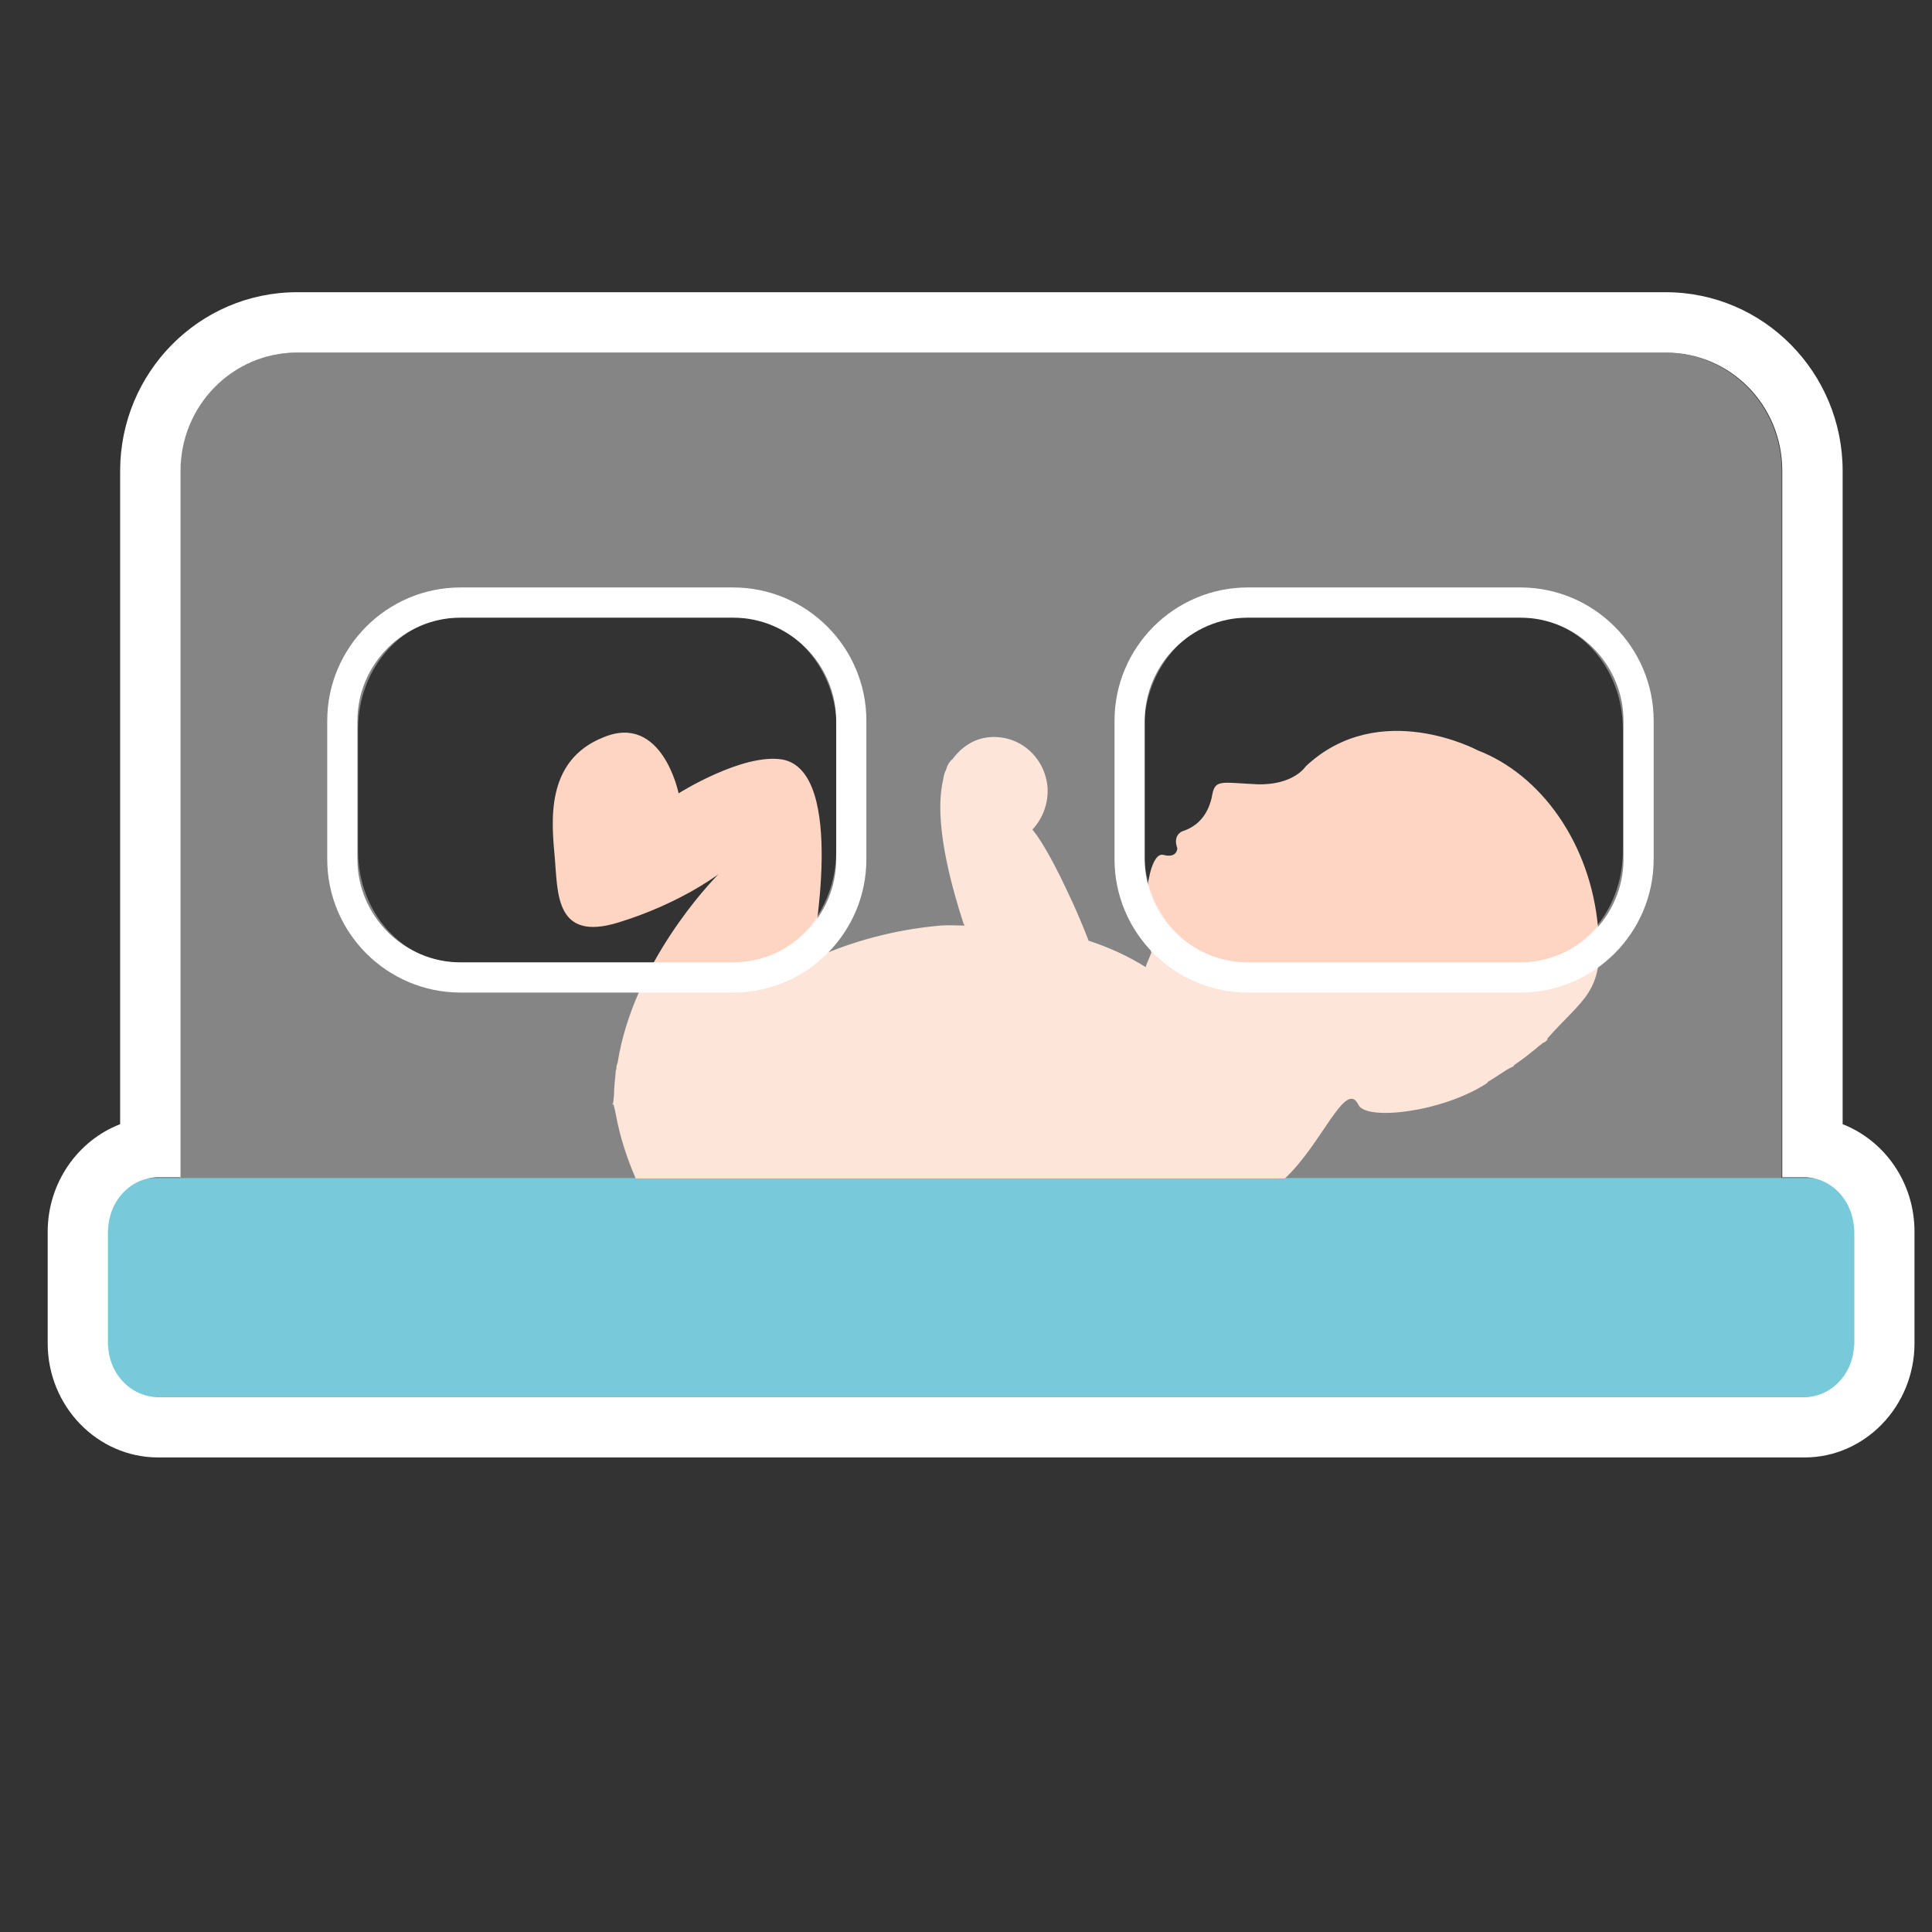 <?xml version="1.0" encoding="UTF-8"?><svg id="Complications" xmlns="http://www.w3.org/2000/svg" viewBox="0 0 32 32"><rect x="0" y="0" width="32" height="32" fill="#333333" stroke="none"/><defs><style>.cls-1,.cls-2{fill:#fff;}.cls-3{fill:#fed4c2;}.cls-4{fill:#78cadb;}.cls-2{opacity:.4;}</style></defs><g id="ic_premature"><rect class="cls-4" x="1.79" y="19.51" width="28.92" height="3.63" rx=".74" ry=".74"/><path class="cls-3" d="M26.48,15.39c.09,1.06-.27,1.15-.85,1.81v.02s-.04,.05-.07,.05c-.03,.03-.07,.05-.11,.09-.09,.07-.17,.14-.27,.21-.03,.02-.07,.05-.1,.07-.01,.02-.01,.03-.03,.03-.13,.06-.25,.16-.41,.25,0,0,0,.02-.01,.02-.73,.48-2,.63-2.13,.36-.21-.44-.61,.66-1.22,1.22H10.53c-.14-.32-.26-.68-.33-1.06-.08-.42-.06,.07-.03-.33,0-.14,.02-.26,.03-.4,.01-.02,.01-.03,.01-.05,0-.03,.01-.05,.02-.08,.26-1.64,1.52-2.97,1.67-3.12-.07,.05-.68,.5-1.66,.8-1.04,.32-1-.48-1.05-1.06s-.18-1.62,.81-2.01c.97-.4,1.24,.93,1.24,.93,0,0,1.06-.67,1.72-.56,1.07,.2,.5,3.16,.48,3.27,0,.02,.02,.01,.03,.03,.62-.28,1.32-.48,2.11-.55,.12-.01,.26,0,.4,0t-.02-.03c-.42-1.29-.43-1.99-.34-2.38,.01-.06,.02-.12,.05-.17,.02-.08,.06-.14,.11-.18,.14-.19,.35-.34,.61-.36,.49-.04,.91,.32,.96,.82,.02,.27-.08,.53-.25,.71,.19,.23,.42,.68,.61,1.09,.19,.4,.32,.75,.32,.75,.36,.12,.66,.26,.95,.44v-.02l.09-.22c-.19-.66-.05-1.69,.2-1.62,.23,.06,.23-.11,.23-.11-.08-.22,.08-.28,.08-.28,.25-.08,.42-.26,.49-.56,.05-.31,.12-.25,.75-.22,.61,.02,.81-.3,.81-.3,1.22-1.14,2.85-.26,2.85-.26,1.04,.4,1.87,1.54,1.99,2.95Z"/><path class="cls-2" d="M27.58,5.84H4.91c-1.07,0-1.93,.88-1.93,1.96v11.71H29.51V7.8c0-1.08-.86-1.96-1.93-1.96ZM13.85,14.09c0,1.02-.74,1.85-1.65,1.85H7.58c-.91,0-1.65-.83-1.65-1.85v-2.01c0-1.02,.74-1.85,1.65-1.85h4.63c.91,0,1.65,.83,1.65,1.85v2.01Zm13.03,0c0,1.02-.74,1.85-1.65,1.85h-4.63c-.91,0-1.65-.83-1.65-1.85v-2.01c0-1.02,.74-1.85,1.65-1.85h4.63c.91,0,1.65,.83,1.65,1.85v2.01Z"/><path class="cls-1" d="M12.14,10.23c.94,0,1.71,.77,1.71,1.71v2.29c0,.94-.77,1.71-1.71,1.71H7.63c-.94,0-1.71-.77-1.71-1.71v-2.29c0-.94,.77-1.71,1.71-1.71h4.51m0-.5H7.63c-1.22,0-2.21,.99-2.21,2.21v2.29c0,1.22,.99,2.21,2.21,2.21h4.51c1.22,0,2.21-.99,2.21-2.21v-2.29c0-1.22-.99-2.21-2.21-2.21h0Z"/><path class="cls-1" d="M25.18,10.23c.94,0,1.71,.77,1.71,1.71v2.29c0,.94-.77,1.71-1.71,1.71h-4.51c-.94,0-1.71-.77-1.71-1.71v-2.29c0-.94,.77-1.71,1.71-1.71h4.51m0-.5h-4.51c-1.22,0-2.21,.99-2.21,2.21v2.29c0,1.22,.99,2.21,2.21,2.21h4.51c1.22,0,2.21-.99,2.21-2.21v-2.29c0-1.22-.99-2.21-2.21-2.21h0Z"/><path class="cls-1" d="M27.59,5.84c1.07,0,1.93,.87,1.93,1.96v11.7h.37c.45,0,.82,.4,.82,.9v1.85c0,.49-.37,.89-.82,.89H2.62c-.46,0-.83-.4-.83-.89v-1.85c0-.5,.37-.9,.83-.9h.37V7.8c0-1.08,.86-1.96,1.93-1.96H27.59m0-1H4.92c-1.62,0-2.93,1.33-2.93,2.96v10.82c-.7,.27-1.2,.97-1.2,1.78v1.85c0,1.04,.82,1.89,1.83,1.89H29.89c1,0,1.82-.85,1.82-1.89v-1.85c0-.82-.5-1.51-1.19-1.78V7.8c0-1.63-1.31-2.96-2.93-2.96h0Z"/></g></svg>